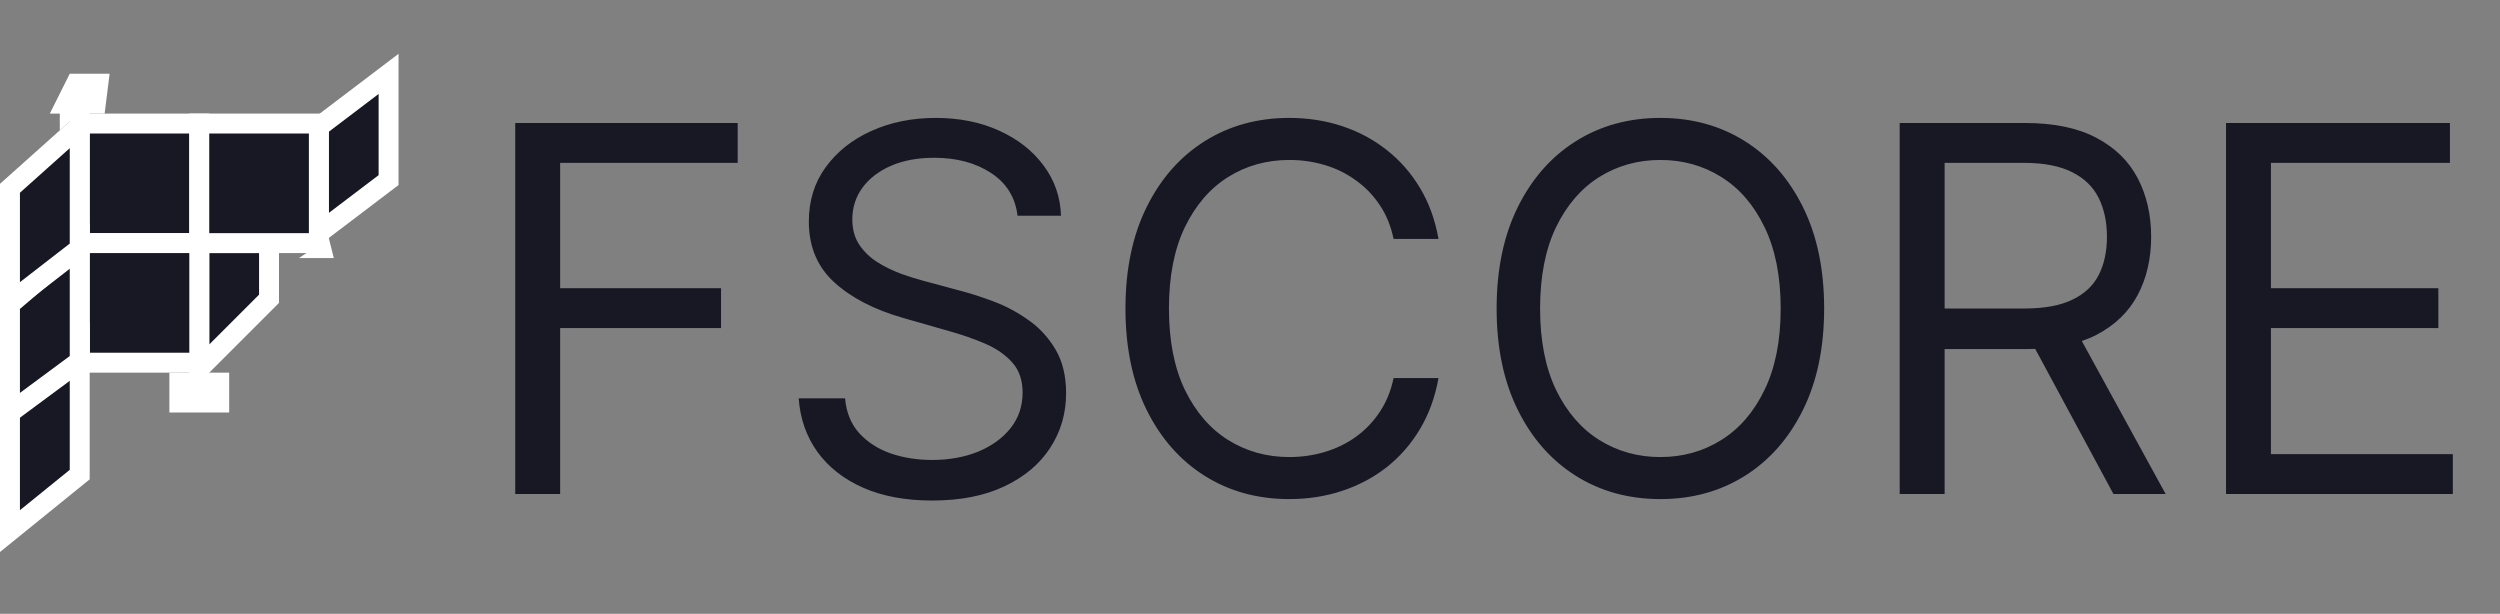 <svg width="167" height="41" viewBox="0 0 167 41" fill="none" xmlns="http://www.w3.org/2000/svg">
<rect x="0" y="0" width="167" height="41" fill="#808080" stroke="none"/>
<path d="M34.417 33V8.216H49.277V10.878H37.418V19.253H48.164V21.915H37.418V33H34.417ZM67.971 14.412C67.826 13.186 67.237 12.234 66.204 11.556C65.172 10.878 63.905 10.54 62.404 10.54C61.307 10.54 60.347 10.717 59.524 11.072C58.709 11.427 58.072 11.915 57.612 12.536C57.16 13.158 56.935 13.863 56.935 14.654C56.935 15.316 57.092 15.884 57.407 16.36C57.729 16.828 58.141 17.22 58.641 17.534C59.141 17.841 59.666 18.095 60.214 18.297C60.763 18.49 61.267 18.648 61.727 18.769L64.244 19.446C64.889 19.616 65.607 19.85 66.398 20.148C67.197 20.447 67.959 20.854 68.685 21.37C69.419 21.879 70.025 22.532 70.501 23.331C70.977 24.13 71.215 25.11 71.215 26.271C71.215 27.611 70.864 28.821 70.162 29.902C69.468 30.983 68.451 31.842 67.112 32.48C65.781 33.117 64.163 33.436 62.259 33.436C60.484 33.436 58.947 33.149 57.649 32.576C56.358 32.004 55.341 31.205 54.599 30.18C53.865 29.156 53.449 27.966 53.353 26.61H56.451C56.531 27.546 56.846 28.321 57.395 28.934C57.951 29.539 58.653 29.991 59.5 30.289C60.355 30.58 61.275 30.725 62.259 30.725C63.405 30.725 64.434 30.539 65.345 30.168C66.257 29.789 66.979 29.265 67.511 28.595C68.044 27.917 68.31 27.127 68.31 26.223C68.31 25.4 68.08 24.731 67.62 24.214C67.16 23.698 66.555 23.278 65.805 22.956C65.055 22.633 64.244 22.351 63.373 22.109L60.323 21.237C58.387 20.681 56.854 19.886 55.724 18.853C54.595 17.821 54.03 16.469 54.03 14.799C54.03 13.412 54.405 12.201 55.156 11.169C55.914 10.128 56.931 9.321 58.205 8.749C59.488 8.168 60.92 7.877 62.501 7.877C64.099 7.877 65.519 8.164 66.761 8.736C68.004 9.301 68.988 10.076 69.714 11.06C70.448 12.044 70.835 13.162 70.876 14.412H67.971ZM96.092 15.961H93.091C92.913 15.098 92.603 14.339 92.159 13.686C91.724 13.033 91.191 12.484 90.562 12.04C89.941 11.588 89.251 11.249 88.492 11.024C87.734 10.798 86.943 10.685 86.121 10.685C84.62 10.685 83.26 11.064 82.042 11.822C80.832 12.581 79.868 13.698 79.15 15.174C78.44 16.651 78.085 18.462 78.085 20.608C78.085 22.754 78.44 24.565 79.15 26.042C79.868 27.518 80.832 28.635 82.042 29.394C83.26 30.152 84.62 30.531 86.121 30.531C86.943 30.531 87.734 30.418 88.492 30.192C89.251 29.966 89.941 29.632 90.562 29.188C91.191 28.736 91.724 28.184 92.159 27.53C92.603 26.869 92.913 26.11 93.091 25.255H96.092C95.866 26.522 95.455 27.655 94.858 28.655C94.261 29.656 93.519 30.507 92.631 31.209C91.744 31.903 90.747 32.431 89.642 32.794C88.545 33.157 87.371 33.339 86.121 33.339C84.007 33.339 82.127 32.822 80.481 31.79C78.835 30.757 77.54 29.289 76.597 27.385C75.653 25.481 75.181 23.222 75.181 20.608C75.181 17.994 75.653 15.735 76.597 13.831C77.54 11.927 78.835 10.459 80.481 9.426C82.127 8.394 84.007 7.877 86.121 7.877C87.371 7.877 88.545 8.059 89.642 8.422C90.747 8.785 91.744 9.317 92.631 10.019C93.519 10.713 94.261 11.56 94.858 12.56C95.455 13.553 95.866 14.686 96.092 15.961ZM121.853 20.608C121.853 23.222 121.381 25.481 120.437 27.385C119.494 29.289 118.199 30.757 116.553 31.79C114.907 32.822 113.027 33.339 110.914 33.339C108.8 33.339 106.92 32.822 105.274 31.79C103.628 30.757 102.334 29.289 101.39 27.385C100.446 25.481 99.974 23.222 99.974 20.608C99.974 17.994 100.446 15.735 101.39 13.831C102.334 11.927 103.628 10.459 105.274 9.426C106.92 8.394 108.8 7.877 110.914 7.877C113.027 7.877 114.907 8.394 116.553 9.426C118.199 10.459 119.494 11.927 120.437 13.831C121.381 15.735 121.853 17.994 121.853 20.608ZM118.949 20.608C118.949 18.462 118.59 16.651 117.872 15.174C117.162 13.698 116.198 12.581 114.98 11.822C113.77 11.064 112.414 10.685 110.914 10.685C109.413 10.685 108.054 11.064 106.835 11.822C105.625 12.581 104.661 13.698 103.943 15.174C103.233 16.651 102.878 18.462 102.878 20.608C102.878 22.754 103.233 24.565 103.943 26.042C104.661 27.518 105.625 28.635 106.835 29.394C108.054 30.152 109.413 30.531 110.914 30.531C112.414 30.531 113.77 30.152 114.98 29.394C116.198 28.635 117.162 27.518 117.872 26.042C118.59 24.565 118.949 22.754 118.949 20.608ZM126.9 33V8.216H135.274C137.21 8.216 138.8 8.547 140.042 9.208C141.284 9.862 142.204 10.761 142.801 11.907C143.398 13.053 143.697 14.356 143.697 15.816C143.697 17.276 143.398 18.571 142.801 19.7C142.204 20.83 141.288 21.717 140.054 22.363C138.82 23 137.242 23.319 135.322 23.319H128.545V20.608H135.226C136.549 20.608 137.614 20.414 138.42 20.027C139.235 19.64 139.824 19.091 140.187 18.381C140.558 17.663 140.744 16.808 140.744 15.816C140.744 14.823 140.558 13.956 140.187 13.214C139.816 12.472 139.223 11.899 138.408 11.496C137.593 11.084 136.516 10.878 135.177 10.878H129.901V33H126.9ZM138.566 21.867L144.665 33H141.179L135.177 21.867H138.566ZM148.698 33V8.216H163.655V10.878H151.699V19.253H162.881V21.915H151.699V30.338H163.849V33H148.698Z" fill="#181824"/>
<path d="M13.312 16.24H17.971V19.958L13.312 24.617V16.24Z" fill="#181824" stroke="white" stroke-width="1.331"/>
<path d="M21.298 15.565V8.47L25.957 4.935V12.03L21.298 15.565Z" fill="#181824" stroke="white" stroke-width="1.331"/>
<rect x="5.325" y="8.253" width="7.987" height="7.987" fill="#181824" stroke="white" stroke-width="1.331"/>
<rect x="5.325" y="16.24" width="7.987" height="7.987" fill="#181824" stroke="white" stroke-width="1.331"/>
<path d="M0.666 35.477V27.454L5.325 23.098V31.702L0.666 35.477Z" fill="#181824" stroke="white" stroke-width="1.331"/>
<path d="M0.666 27.566V20.33L5.325 16.352V24.119L0.666 27.566Z" fill="#181824" stroke="white" stroke-width="1.331"/>
<path d="M0.666 20.207V12.577L5.325 8.41V16.596L0.666 20.207Z" fill="#181824" stroke="white" stroke-width="1.331"/>
<path d="M3.994 8.708L5.99 6.922H3.994V8.708Z" fill="white"/>
<rect x="13.312" y="8.253" width="7.987" height="7.987" fill="#181824" stroke="white" stroke-width="1.331"/>
<path d="M19.968 17.239L21.965 15.908L22.297 17.239H19.968Z" fill="white"/>
<path d="M3.328 7.588H6.989L7.322 4.925H4.659L3.328 7.588Z" fill="white"/>
<rect x="11.315" y="24.893" width="3.994" height="2.662" fill="white"/>
</svg>
